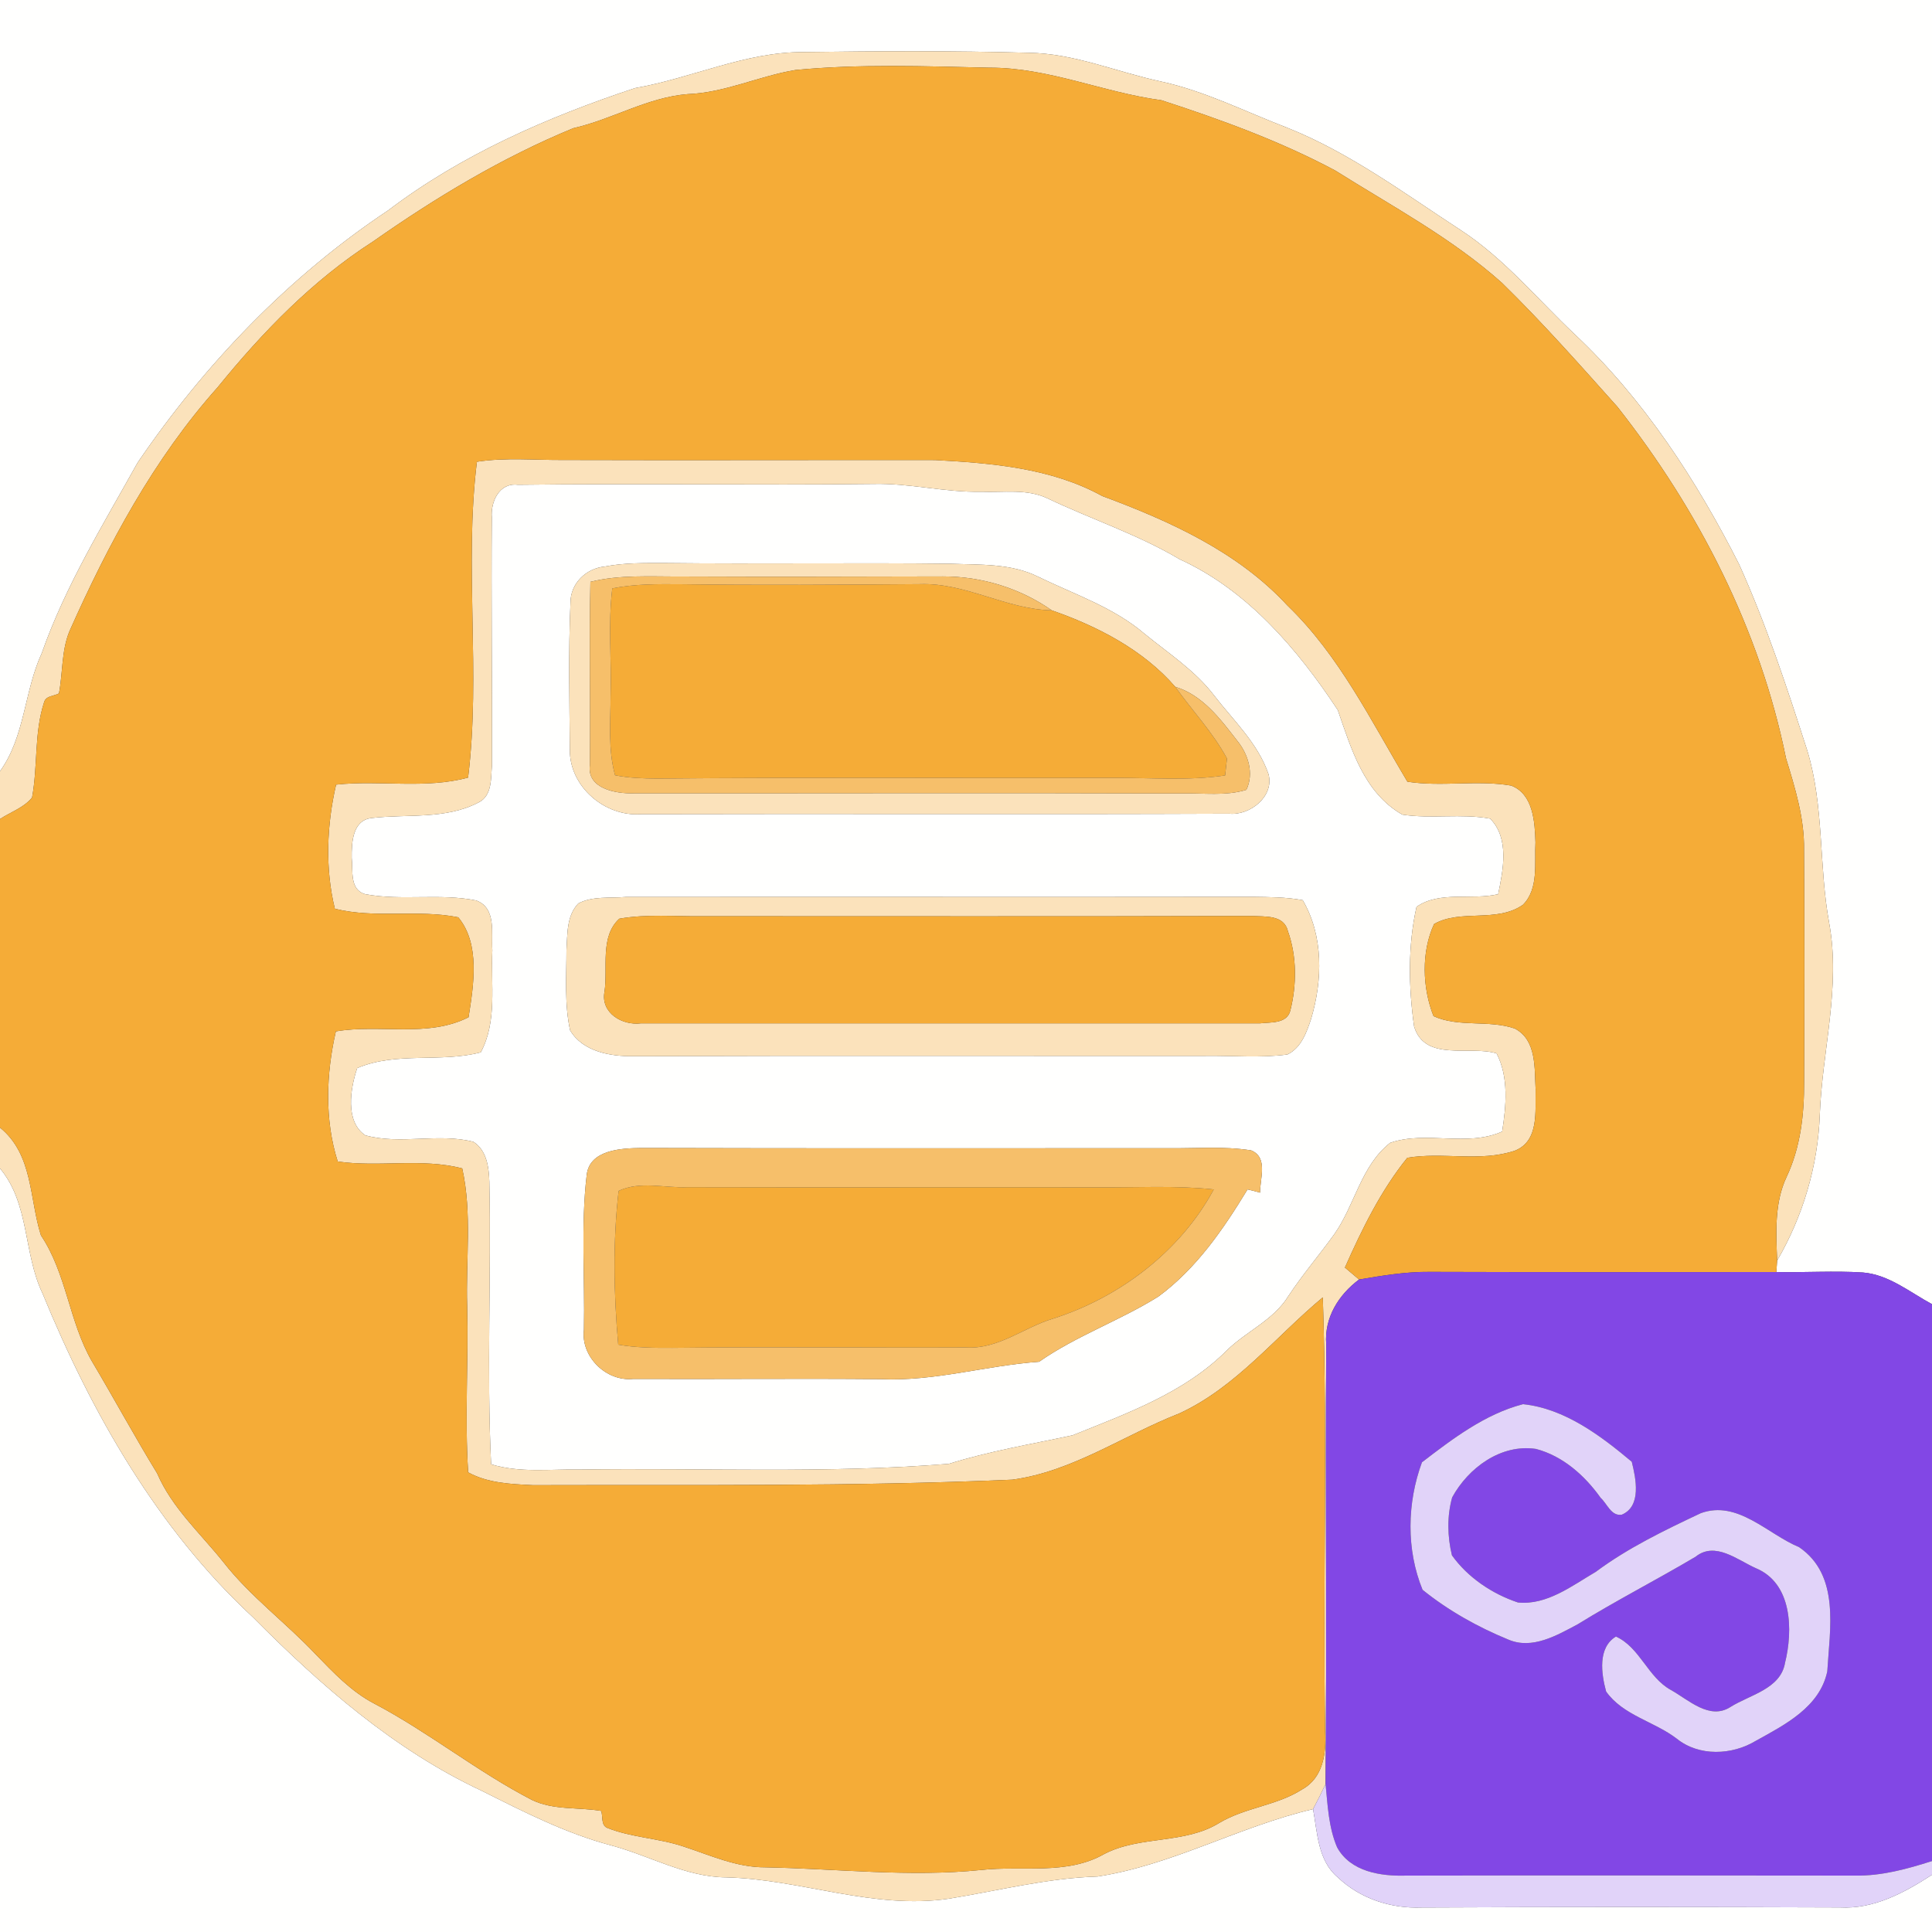 <?xml version="1.0" encoding="UTF-8" ?>
<!DOCTYPE svg PUBLIC "-//W3C//DTD SVG 1.1//EN" "http://www.w3.org/Graphics/SVG/1.1/DTD/svg11.dtd">
<svg width="250pt" height="250pt" viewBox="0 0 250 250" version="1.1" xmlns="http://www.w3.org/2000/svg">
<rect x="0" y="0" width="250" height="250" fill="#333333" stroke="none"/>
<g id="#fffffeff">
<path fill="#fffffe" opacity="1.00" d=" M 0.00 0.00 L 250.00 0.00 L 250.00 168.76 C 247.12 167.21 244.43 164.94 241.06 164.66 C 237.33 164.42 233.59 164.68 229.86 164.60 C 229.88 164.23 229.93 163.49 229.96 163.12 C 233.30 157.39 235.23 150.90 235.48 144.26 C 235.79 135.97 238.22 127.72 236.69 119.41 C 235.34 112.03 236.06 104.34 233.86 97.12 C 231.24 88.98 228.56 80.82 225.04 73.02 C 219.51 62.12 212.71 51.66 203.76 43.25 C 198.95 38.71 194.70 33.51 189.13 29.85 C 181.80 25.08 174.72 19.78 166.54 16.52 C 161.14 14.45 155.93 11.79 150.25 10.55 C 144.51 9.33 139.01 6.90 133.07 6.83 C 123.37 6.56 113.66 6.61 103.95 6.74 C 96.41 6.72 89.50 10.12 82.17 11.40 C 70.88 15.14 59.76 19.98 50.23 27.22 C 37.37 35.77 26.48 47.13 17.81 59.86 C 13.33 67.90 8.47 75.80 5.40 84.53 C 3.12 89.47 3.25 95.28 0.00 99.80 L 0.00 0.00 Z" />
<path fill="#fffffe" opacity="1.00" d=" M 63.64 66.97 C 63.47 64.94 64.60 62.43 67.00 62.73 C 82.33 62.53 97.67 62.80 113.00 62.62 C 117.69 62.50 122.29 63.73 126.98 63.63 C 129.83 63.75 132.88 63.21 135.55 64.49 C 141.22 67.19 147.22 69.15 152.63 72.36 C 161.41 76.36 167.90 84.00 173.11 91.88 C 174.86 96.91 176.48 102.56 181.46 105.41 C 185.22 105.99 189.07 105.24 192.82 105.93 C 195.35 108.47 194.51 112.56 193.86 115.71 C 190.42 116.51 186.28 115.26 183.30 117.34 C 182.17 122.32 182.26 127.77 182.99 132.85 C 184.41 137.44 190.16 135.24 193.66 136.31 C 195.25 139.39 194.90 143.10 194.38 146.42 C 189.81 148.47 184.55 146.27 179.89 147.88 C 176.12 150.83 175.33 155.90 172.68 159.67 C 170.74 162.38 168.56 164.91 166.72 167.70 C 164.81 170.82 161.28 172.26 158.74 174.75 C 153.28 180.23 145.80 182.90 138.78 185.73 C 133.42 186.88 128.02 187.78 122.78 189.42 C 106.90 190.70 90.93 189.93 75.00 190.16 C 71.19 190.09 67.26 190.62 63.55 189.48 C 62.96 177.31 63.58 165.10 63.32 152.92 C 63.26 151.05 62.99 148.85 61.26 147.75 C 56.69 146.58 51.83 148.17 47.27 146.91 C 44.62 145.13 45.33 140.84 46.22 138.21 C 51.30 136.05 57.03 137.54 62.21 136.17 C 64.38 132.14 63.49 127.35 63.71 122.96 C 63.55 120.76 64.27 117.50 61.62 116.52 C 56.90 115.57 52.01 116.59 47.28 115.71 C 45.19 115.14 45.70 112.65 45.51 111.01 C 45.49 109.06 45.59 106.13 48.10 105.85 C 52.71 105.31 57.65 106.07 61.92 103.84 C 63.71 102.97 63.51 100.68 63.66 99.02 C 63.70 88.34 63.55 77.65 63.64 66.97 M 78.26 73.31 C 75.84 73.54 73.80 75.50 73.82 78.00 C 73.54 84.34 73.69 90.70 73.74 97.05 C 73.70 101.80 78.29 105.71 82.95 105.35 C 108.32 105.28 133.69 105.40 159.06 105.29 C 161.77 105.55 164.92 103.03 164.14 100.16 C 162.77 96.18 159.60 93.22 157.08 89.96 C 154.62 86.74 151.18 84.53 148.08 81.99 C 144.08 78.58 139.02 76.91 134.36 74.64 C 130.85 72.88 126.82 73.10 123.01 72.95 C 110.67 72.80 98.34 73.00 86.01 72.86 C 83.42 72.86 80.81 72.81 78.26 73.31 M 74.84 116.90 C 73.29 118.50 73.44 120.89 73.30 122.95 C 73.30 126.40 73.03 129.92 73.77 133.32 C 75.40 136.08 78.99 136.71 81.96 136.67 C 106.64 136.58 131.32 136.65 156.00 136.63 C 159.53 136.58 163.08 136.92 166.59 136.45 C 168.37 135.60 169.09 133.57 169.66 131.82 C 171.15 126.83 171.27 121.09 168.57 116.48 C 166.40 116.08 164.20 116.08 162.01 116.05 C 134.99 116.09 107.97 116.04 80.95 116.07 C 78.92 116.25 76.68 115.93 74.84 116.90 M 75.92 152.04 C 75.14 158.67 75.70 165.39 75.56 172.06 C 75.13 175.56 78.46 178.81 81.95 178.43 C 92.63 178.48 103.32 178.36 114.00 178.46 C 120.91 178.77 127.61 176.70 134.46 176.21 C 139.29 172.84 144.91 170.89 149.90 167.77 C 154.81 164.15 158.30 159.06 161.43 153.91 C 161.97 154.03 162.51 154.17 163.05 154.33 C 163.03 152.51 164.13 149.78 161.90 148.86 C 158.30 148.29 154.63 148.63 151.00 148.58 C 128.32 148.57 105.65 148.62 82.97 148.55 C 80.41 148.58 76.29 148.77 75.92 152.04 Z" />
<path fill="#fffffe" opacity="1.00" d=" M 0.00 151.19 C 3.85 155.80 3.01 162.17 5.51 167.38 C 11.85 182.83 20.37 197.83 32.73 209.27 C 41.47 218.08 51.02 226.43 62.34 231.73 C 67.77 234.45 73.21 237.24 79.11 238.80 C 84.08 240.13 88.71 242.88 93.97 242.93 C 103.65 243.17 113.02 247.14 122.78 245.69 C 129.19 244.65 135.51 243.02 142.03 242.82 C 151.71 241.33 160.43 236.31 169.91 234.10 C 170.47 237.15 170.53 240.77 173.11 242.93 C 176.00 245.68 179.98 246.98 183.94 246.83 C 201.98 246.74 220.02 246.75 238.06 246.82 C 242.47 247.07 246.42 244.91 250.00 242.60 L 250.00 250.00 L 0.00 250.00 L 0.00 151.19 Z" />
</g>
<g id="#fbe2bbff">
<path fill="#fbe2bb" opacity="1.00" d=" M 82.17 11.40 C 89.50 10.12 96.41 6.72 103.95 6.74 C 113.66 6.61 123.37 6.56 133.07 6.83 C 139.01 6.90 144.51 9.33 150.25 10.55 C 155.93 11.79 161.14 14.45 166.54 16.52 C 174.72 19.78 181.80 25.08 189.13 29.85 C 194.70 33.51 198.95 38.71 203.76 43.25 C 212.71 51.66 219.51 62.12 225.04 73.02 C 228.56 80.82 231.24 88.98 233.86 97.12 C 236.06 104.34 235.34 112.03 236.69 119.41 C 238.22 127.72 235.79 135.97 235.48 144.26 C 235.23 150.90 233.30 157.39 229.96 163.12 C 229.82 159.49 229.59 155.68 231.18 152.30 C 232.99 148.47 233.47 144.20 233.45 140.00 C 233.49 130.00 233.50 120.00 233.44 109.99 C 233.51 105.91 232.29 101.99 231.11 98.13 C 227.73 81.45 219.78 65.97 209.30 52.65 C 204.44 47.21 199.58 41.72 194.36 36.61 C 187.86 30.80 180.11 26.68 172.77 22.06 C 165.63 18.25 157.97 15.47 150.29 12.97 C 142.77 11.97 135.68 8.73 128.00 8.76 C 119.65 8.57 111.25 8.26 102.92 9.06 C 98.21 9.84 93.81 12.00 88.98 12.18 C 83.77 12.60 79.22 15.45 74.18 16.59 C 64.97 20.38 56.38 25.56 48.24 31.27 C 40.46 36.26 33.96 42.98 28.16 50.12 C 19.90 59.37 13.99 70.44 8.98 81.70 C 7.94 84.25 8.14 87.06 7.63 89.73 C 7.00 90.08 5.97 90.02 5.72 90.83 C 4.40 94.83 4.91 99.11 4.15 103.20 C 3.09 104.52 1.38 105.07 0.00 105.98 L 0.00 99.80 C 3.25 95.28 3.12 89.47 5.40 84.53 C 8.47 75.80 13.33 67.90 17.81 59.86 C 26.48 47.13 37.37 35.77 50.23 27.22 C 59.76 19.98 70.88 15.14 82.17 11.40 Z" />
<path fill="#fbe2bb" opacity="1.00" d=" M 61.71 59.75 C 65.44 59.17 69.24 59.55 73.00 59.52 C 89.00 59.57 105.00 59.51 121.00 59.53 C 128.37 59.93 136.05 60.56 142.64 64.19 C 151.36 67.42 160.21 71.42 166.62 78.38 C 173.32 84.83 177.42 93.31 182.12 101.15 C 186.57 101.84 191.10 100.90 195.53 101.65 C 198.41 102.73 198.61 106.38 198.69 109.00 C 198.54 111.67 199.14 114.98 197.08 117.07 C 193.71 119.46 188.98 117.60 185.57 119.57 C 183.90 123.15 184.04 127.83 185.50 131.49 C 188.79 132.98 192.62 131.93 196.01 133.09 C 198.87 134.58 198.55 138.26 198.71 140.99 C 198.63 143.74 199.21 147.64 196.02 148.90 C 191.54 150.40 186.69 149.04 182.10 149.82 C 178.68 154.05 176.23 159.07 174.03 164.02 C 174.49 164.41 175.40 165.18 175.86 165.57 C 173.21 167.55 171.35 170.51 171.61 173.94 C 171.50 192.91 171.69 211.89 171.53 230.86 C 171.02 231.95 170.47 233.03 169.91 234.10 C 160.43 236.31 151.71 241.33 142.03 242.82 C 135.51 243.02 129.19 244.65 122.78 245.69 C 113.02 247.14 103.65 243.17 93.97 242.93 C 88.71 242.88 84.08 240.13 79.11 238.80 C 73.21 237.24 67.77 234.45 62.34 231.73 C 51.02 226.43 41.47 218.08 32.73 209.27 C 20.37 197.83 11.85 182.83 5.51 167.38 C 3.01 162.17 3.85 155.80 0.00 151.19 L 0.00 145.91 C 4.30 149.41 3.78 155.09 5.30 159.86 C 8.62 164.81 8.93 171.02 11.90 176.16 C 14.76 180.97 17.42 185.89 20.34 190.66 C 22.26 195.12 25.92 198.40 28.90 202.13 C 32.39 206.60 37.00 209.98 40.87 214.09 C 43.16 216.45 45.47 218.90 48.42 220.44 C 55.49 224.16 61.73 229.24 68.83 232.91 C 71.61 234.26 74.82 233.83 77.79 234.33 C 78.05 235.04 77.73 236.14 78.56 236.52 C 81.70 237.78 85.18 237.85 88.39 238.92 C 91.87 240.05 95.29 241.65 99.03 241.63 C 108.35 241.81 117.67 242.92 126.99 241.97 C 132.30 241.38 138.07 242.68 142.92 239.89 C 147.59 237.49 153.28 238.67 157.80 235.87 C 161.14 233.88 165.22 233.65 168.49 231.55 C 171.23 230.04 171.63 226.87 171.47 224.04 C 171.17 205.32 171.79 186.58 171.17 167.88 C 165.06 172.96 159.96 179.51 152.60 182.90 C 145.39 185.72 138.82 190.41 131.00 191.47 C 110.34 192.37 89.64 192.12 68.96 192.18 C 66.12 192.04 63.13 191.93 60.58 190.52 C 60.12 183.36 60.63 176.17 60.45 169.00 C 60.26 163.07 61.11 157.03 59.81 151.19 C 54.54 149.82 49.04 151.08 43.70 150.30 C 41.98 144.89 42.20 138.94 43.46 133.46 C 49.12 132.48 55.34 134.32 60.63 131.63 C 61.29 127.48 62.16 122.15 59.30 118.70 C 54.04 117.64 48.57 118.90 43.33 117.59 C 42.05 112.36 42.28 106.76 43.49 101.53 C 49.16 100.91 54.99 102.13 60.57 100.62 C 62.24 87.07 60.04 73.29 61.71 59.75 M 63.64 66.97 C 63.55 77.65 63.70 88.34 63.66 99.02 C 63.51 100.68 63.71 102.97 61.92 103.84 C 57.65 106.07 52.71 105.31 48.10 105.85 C 45.59 106.13 45.49 109.06 45.51 111.01 C 45.70 112.65 45.19 115.14 47.28 115.71 C 52.01 116.59 56.90 115.57 61.62 116.52 C 64.27 117.50 63.55 120.76 63.71 122.96 C 63.49 127.35 64.38 132.14 62.21 136.17 C 57.03 137.54 51.30 136.05 46.22 138.21 C 45.33 140.84 44.62 145.13 47.27 146.91 C 51.83 148.17 56.69 146.58 61.26 147.75 C 62.99 148.85 63.26 151.05 63.32 152.92 C 63.58 165.10 62.96 177.31 63.55 189.48 C 67.26 190.62 71.19 190.09 75.00 190.16 C 90.93 189.93 106.90 190.70 122.78 189.42 C 128.02 187.78 133.42 186.88 138.78 185.73 C 145.80 182.90 153.28 180.23 158.74 174.75 C 161.28 172.26 164.81 170.82 166.72 167.70 C 168.56 164.91 170.74 162.38 172.68 159.67 C 175.33 155.90 176.12 150.83 179.89 147.88 C 184.55 146.27 189.81 148.47 194.38 146.42 C 194.90 143.10 195.25 139.39 193.66 136.31 C 190.16 135.24 184.41 137.44 182.99 132.85 C 182.26 127.77 182.17 122.32 183.30 117.34 C 186.28 115.26 190.42 116.51 193.86 115.71 C 194.51 112.56 195.35 108.47 192.82 105.93 C 189.07 105.24 185.22 105.99 181.46 105.41 C 176.48 102.56 174.86 96.91 173.11 91.88 C 167.90 84.00 161.41 76.36 152.63 72.36 C 147.22 69.15 141.22 67.19 135.55 64.49 C 132.88 63.21 129.83 63.75 126.98 63.63 C 122.29 63.73 117.69 62.50 113.00 62.62 C 97.67 62.80 82.33 62.53 67.00 62.73 C 64.60 62.43 63.47 64.94 63.64 66.97 Z" />
<path fill="#fbe2bb" opacity="1.00" d=" M 78.26 73.31 C 80.81 72.81 83.42 72.86 86.01 72.86 C 98.34 73.00 110.67 72.80 123.01 72.95 C 126.82 73.10 130.85 72.88 134.36 74.64 C 139.02 76.91 144.08 78.58 148.08 81.99 C 151.18 84.53 154.62 86.74 157.08 89.96 C 159.60 93.22 162.77 96.18 164.14 100.16 C 164.92 103.03 161.77 105.55 159.06 105.29 C 133.69 105.40 108.32 105.28 82.95 105.35 C 78.29 105.71 73.70 101.80 73.74 97.05 C 73.69 90.70 73.54 84.34 73.82 78.00 C 73.80 75.50 75.84 73.54 78.26 73.31 M 76.40 75.29 C 76.22 83.19 76.42 91.11 76.33 99.01 C 75.93 102.05 79.68 102.71 81.95 102.65 C 105.63 102.66 129.31 102.59 153.00 102.67 C 155.75 102.60 158.60 103.03 161.28 102.20 C 162.29 100.09 161.52 97.60 160.11 95.87 C 157.93 93.06 155.63 89.95 152.07 88.87 C 147.93 84.08 141.97 81.02 136.10 78.98 C 132.00 76.10 127.01 74.58 122.01 74.59 C 110.67 74.62 99.33 74.65 87.99 74.60 C 84.13 74.62 80.19 74.35 76.40 75.29 Z" />
<path fill="#fbe2bb" opacity="1.00" d=" M 74.84 116.90 C 76.68 115.93 78.92 116.25 80.95 116.07 C 107.97 116.04 134.99 116.09 162.01 116.05 C 164.20 116.08 166.40 116.08 168.57 116.48 C 171.27 121.09 171.15 126.83 169.66 131.82 C 169.09 133.57 168.37 135.60 166.59 136.45 C 163.08 136.92 159.53 136.58 156.00 136.63 C 131.32 136.65 106.64 136.58 81.96 136.67 C 78.99 136.71 75.40 136.08 73.77 133.32 C 73.03 129.92 73.30 126.40 73.30 122.95 C 73.44 120.89 73.29 118.50 74.84 116.90 M 80.14 118.88 C 77.59 121.21 78.69 125.24 78.22 128.35 C 77.71 131.07 80.52 132.73 82.94 132.42 C 109.64 132.42 136.34 132.41 163.04 132.42 C 164.39 132.26 166.51 132.50 166.96 130.79 C 167.80 127.47 167.82 123.75 166.66 120.51 C 166.16 118.36 163.73 118.63 162.04 118.53 C 138.36 118.60 114.68 118.56 91.00 118.56 C 87.38 118.61 83.72 118.25 80.14 118.88 Z" />
</g>
<g id="#f5ac37ff">
<path fill="#f5ac37" opacity="1.00" d=" M 88.98 12.18 C 93.81 12.00 98.21 9.84 102.92 9.06 C 111.25 8.26 119.65 8.57 128.00 8.76 C 135.68 8.73 142.77 11.97 150.29 12.97 C 157.97 15.47 165.63 18.25 172.77 22.06 C 180.11 26.68 187.86 30.80 194.36 36.61 C 199.58 41.72 204.44 47.21 209.30 52.65 C 219.78 65.97 227.73 81.45 231.11 98.13 C 232.29 101.99 233.51 105.91 233.44 109.99 C 233.50 120.00 233.49 130.00 233.45 140.00 C 233.47 144.20 232.99 148.47 231.18 152.30 C 229.59 155.68 229.82 159.49 229.96 163.12 C 229.93 163.49 229.88 164.23 229.86 164.60 C 214.90 164.61 199.95 164.63 185.00 164.58 C 181.92 164.55 178.88 165.06 175.86 165.57 C 175.40 165.18 174.49 164.41 174.03 164.02 C 176.23 159.07 178.68 154.05 182.10 149.82 C 186.69 149.04 191.54 150.40 196.02 148.90 C 199.21 147.64 198.63 143.74 198.71 140.99 C 198.55 138.26 198.87 134.58 196.01 133.09 C 192.62 131.93 188.79 132.98 185.50 131.49 C 184.04 127.83 183.90 123.15 185.57 119.57 C 188.98 117.60 193.71 119.46 197.08 117.07 C 199.14 114.98 198.54 111.67 198.69 109.00 C 198.61 106.38 198.41 102.73 195.53 101.65 C 191.10 100.90 186.57 101.84 182.12 101.15 C 177.42 93.31 173.32 84.83 166.62 78.38 C 160.21 71.42 151.36 67.42 142.64 64.19 C 136.05 60.56 128.37 59.93 121.00 59.53 C 105.00 59.51 89.00 59.57 73.00 59.52 C 69.24 59.55 65.44 59.17 61.71 59.75 C 60.04 73.29 62.24 87.07 60.57 100.62 C 54.99 102.13 49.16 100.91 43.49 101.53 C 42.28 106.76 42.05 112.36 43.33 117.59 C 48.57 118.90 54.04 117.64 59.30 118.70 C 62.16 122.15 61.29 127.48 60.63 131.63 C 55.34 134.32 49.12 132.48 43.46 133.46 C 42.20 138.94 41.98 144.89 43.70 150.30 C 49.04 151.08 54.54 149.82 59.81 151.19 C 61.11 157.03 60.26 163.07 60.45 169.00 C 60.63 176.17 60.12 183.36 60.58 190.52 C 63.13 191.93 66.12 192.04 68.96 192.18 C 89.64 192.12 110.34 192.37 131.00 191.47 C 138.82 190.41 145.39 185.72 152.60 182.90 C 159.96 179.51 165.06 172.96 171.17 167.88 C 171.79 186.58 171.17 205.32 171.47 224.04 C 171.63 226.87 171.23 230.04 168.49 231.55 C 165.22 233.65 161.14 233.88 157.80 235.87 C 153.28 238.67 147.59 237.49 142.92 239.89 C 138.07 242.68 132.30 241.38 126.99 241.97 C 117.67 242.92 108.35 241.81 99.03 241.63 C 95.29 241.65 91.87 240.05 88.39 238.92 C 85.18 237.85 81.70 237.78 78.56 236.52 C 77.73 236.14 78.05 235.04 77.79 234.33 C 74.82 233.83 71.61 234.26 68.83 232.91 C 61.73 229.24 55.49 224.16 48.42 220.44 C 45.47 218.90 43.16 216.45 40.87 214.09 C 37.00 209.98 32.39 206.60 28.90 202.13 C 25.92 198.40 22.26 195.12 20.34 190.66 C 17.42 185.89 14.76 180.97 11.90 176.16 C 8.93 171.02 8.62 164.81 5.30 159.86 C 3.78 155.09 4.30 149.41 0.00 145.91 L 0.00 105.98 C 1.38 105.07 3.09 104.52 4.15 103.20 C 4.91 99.11 4.40 94.83 5.72 90.83 C 5.97 90.02 7.00 90.08 7.63 89.73 C 8.14 87.06 7.94 84.25 8.98 81.70 C 13.99 70.44 19.90 59.37 28.16 50.12 C 33.96 42.98 40.46 36.26 48.24 31.27 C 56.38 25.56 64.97 20.38 74.18 16.59 C 79.22 15.45 83.77 12.60 88.98 12.18 Z" />
<path fill="#f5ac37" opacity="1.00" d=" M 79.23 76.14 C 82.11 75.56 85.07 75.58 88.01 75.60 C 98.35 75.74 108.69 75.67 119.03 75.59 C 124.96 75.38 130.19 78.85 136.10 78.98 C 141.97 81.02 147.93 84.08 152.07 88.87 C 154.29 91.97 156.95 94.78 158.77 98.15 C 158.71 98.70 158.59 99.79 158.53 100.34 C 153.72 101.06 148.84 100.62 144.00 100.66 C 124.32 100.71 104.63 100.56 84.95 100.75 C 83.15 100.73 81.35 100.67 79.59 100.32 C 78.66 96.96 79.01 93.43 79.01 89.99 C 79.15 85.38 78.67 80.74 79.23 76.14 Z" />
<path fill="#f5ac37" opacity="1.00" d=" M 80.14 118.88 C 83.72 118.25 87.38 118.61 91.00 118.56 C 114.68 118.56 138.36 118.60 162.04 118.53 C 163.73 118.63 166.16 118.36 166.66 120.51 C 167.82 123.75 167.80 127.47 166.96 130.79 C 166.51 132.50 164.39 132.26 163.04 132.42 C 136.34 132.41 109.64 132.42 82.94 132.42 C 80.52 132.73 77.71 131.07 78.22 128.35 C 78.69 125.24 77.59 121.21 80.14 118.88 Z" />
<path fill="#f5ac37" opacity="1.00" d=" M 80.05 154.10 C 82.84 152.79 86.02 153.75 88.98 153.62 C 106.65 153.67 124.32 153.61 142.00 153.64 C 147.02 153.68 152.06 153.38 157.06 153.91 C 152.75 161.91 144.89 167.89 136.27 170.63 C 132.47 171.77 129.18 174.61 125.03 174.36 C 112.35 174.42 99.68 174.26 87.00 174.41 C 84.66 174.42 82.31 174.40 80.00 174.00 C 79.41 167.41 79.29 160.68 80.05 154.10 Z" />
</g>
<g id="#f6bf6aff">
<path fill="#f6bf6a" opacity="1.00" d=" M 76.40 75.29 C 80.19 74.35 84.13 74.62 87.99 74.60 C 99.33 74.65 110.67 74.62 122.01 74.59 C 127.01 74.58 132.00 76.10 136.10 78.98 C 130.19 78.85 124.96 75.38 119.03 75.59 C 108.69 75.67 98.35 75.74 88.01 75.60 C 85.07 75.58 82.11 75.56 79.23 76.14 C 78.67 80.74 79.15 85.38 79.01 89.99 C 79.01 93.43 78.66 96.96 79.59 100.32 C 81.35 100.67 83.15 100.73 84.95 100.75 C 104.63 100.56 124.32 100.71 144.00 100.66 C 148.84 100.62 153.72 101.06 158.53 100.34 C 158.59 99.79 158.71 98.70 158.77 98.15 C 156.95 94.78 154.29 91.97 152.07 88.87 C 155.63 89.95 157.93 93.06 160.11 95.87 C 161.52 97.60 162.29 100.09 161.28 102.20 C 158.60 103.03 155.75 102.60 153.00 102.67 C 129.31 102.59 105.63 102.66 81.95 102.65 C 79.68 102.71 75.93 102.05 76.33 99.01 C 76.42 91.11 76.22 83.19 76.40 75.29 Z" />
<path fill="#f6bf6a" opacity="1.00" d=" M 75.92 152.04 C 76.29 148.77 80.41 148.58 82.97 148.55 C 105.65 148.62 128.32 148.57 151.00 148.58 C 154.63 148.63 158.30 148.29 161.90 148.86 C 164.13 149.78 163.03 152.51 163.05 154.33 C 162.51 154.17 161.97 154.03 161.43 153.91 C 158.30 159.06 154.81 164.15 149.90 167.77 C 144.91 170.89 139.29 172.84 134.46 176.21 C 127.61 176.70 120.91 178.77 114.00 178.46 C 103.32 178.36 92.63 178.48 81.95 178.43 C 78.46 178.81 75.13 175.56 75.56 172.06 C 75.70 165.39 75.14 158.67 75.92 152.04 M 80.05 154.10 C 79.29 160.68 79.41 167.41 80.00 174.00 C 82.31 174.40 84.66 174.42 87.00 174.41 C 99.68 174.26 112.35 174.42 125.03 174.36 C 129.18 174.61 132.47 171.77 136.27 170.63 C 144.89 167.89 152.75 161.91 157.06 153.91 C 152.06 153.38 147.02 153.68 142.00 153.64 C 124.32 153.61 106.65 153.67 88.98 153.62 C 86.02 153.75 82.84 152.79 80.05 154.10 Z" />
</g>
<g id="#8247e5ff">
<path fill="#8247e5" opacity="1.00" d=" M 175.86 165.57 C 178.88 165.06 181.92 164.55 185.00 164.58 C 199.95 164.63 214.90 164.61 229.86 164.60 C 233.59 164.68 237.33 164.42 241.06 164.66 C 244.43 164.94 247.12 167.21 250.00 168.76 L 250.00 240.82 C 246.77 241.85 243.46 242.76 240.04 242.70 C 220.68 242.68 201.31 242.66 181.95 242.70 C 178.67 242.80 174.75 242.21 173.02 239.04 C 171.92 236.47 171.80 233.61 171.53 230.86 C 171.69 211.89 171.50 192.91 171.61 173.94 C 171.35 170.51 173.21 167.55 175.86 165.57 M 184.00 189.22 C 182.07 194.47 181.95 200.51 184.08 205.72 C 187.40 208.40 191.20 210.53 195.15 212.15 C 198.25 213.50 201.45 211.62 204.14 210.19 C 209.14 207.10 214.37 204.43 219.41 201.44 C 221.94 199.41 224.82 201.86 227.20 202.92 C 231.92 204.87 232.03 210.94 230.98 215.18 C 230.40 218.55 226.45 219.30 223.94 220.87 C 221.22 222.64 218.50 219.95 216.21 218.68 C 213.21 217.03 212.21 213.17 209.10 211.77 C 206.72 213.21 207.21 216.59 207.83 218.88 C 210.02 221.98 214.07 222.75 216.98 224.99 C 219.86 227.31 224.13 227.12 227.19 225.27 C 230.96 223.18 235.47 220.91 236.45 216.28 C 236.77 210.78 238.13 203.84 232.80 200.20 C 228.70 198.50 224.87 194.08 220.09 195.80 C 215.39 198.02 210.68 200.28 206.50 203.39 C 203.42 205.19 200.17 207.74 196.42 207.36 C 193.09 206.25 189.93 204.13 187.88 201.26 C 187.29 198.83 187.23 196.18 187.91 193.76 C 189.99 189.95 194.21 186.81 198.75 187.49 C 202.23 188.40 205.08 190.94 207.13 193.83 C 207.96 194.57 208.49 196.23 209.86 196.00 C 212.44 194.91 211.69 191.32 211.15 189.15 C 207.11 185.76 202.46 182.26 197.08 181.70 C 192.17 182.97 187.95 186.19 184.00 189.22 Z" />
</g>
<g id="#e1d3f9ff">
<path fill="#e1d3f9" opacity="1.00" d=" M 184.00 189.22 C 187.95 186.19 192.17 182.97 197.08 181.70 C 202.46 182.26 207.11 185.76 211.15 189.15 C 211.69 191.32 212.44 194.91 209.86 196.00 C 208.49 196.23 207.96 194.57 207.13 193.83 C 205.08 190.94 202.23 188.40 198.75 187.49 C 194.21 186.81 189.99 189.95 187.91 193.76 C 187.23 196.18 187.29 198.83 187.88 201.26 C 189.93 204.13 193.09 206.25 196.42 207.36 C 200.17 207.74 203.42 205.19 206.50 203.39 C 210.68 200.28 215.39 198.02 220.09 195.80 C 224.87 194.08 228.70 198.50 232.80 200.20 C 238.13 203.84 236.77 210.78 236.45 216.28 C 235.47 220.91 230.96 223.18 227.19 225.27 C 224.13 227.12 219.86 227.31 216.98 224.99 C 214.07 222.75 210.02 221.98 207.83 218.88 C 207.21 216.59 206.72 213.21 209.10 211.77 C 212.21 213.17 213.21 217.03 216.21 218.68 C 218.50 219.95 221.22 222.64 223.94 220.87 C 226.45 219.30 230.40 218.55 230.98 215.18 C 232.03 210.94 231.92 204.87 227.20 202.92 C 224.82 201.86 221.94 199.41 219.41 201.44 C 214.37 204.43 209.14 207.10 204.14 210.19 C 201.45 211.62 198.25 213.50 195.15 212.15 C 191.20 210.53 187.40 208.40 184.08 205.72 C 181.95 200.51 182.07 194.47 184.00 189.22 Z" />
<path fill="#e1d3f9" opacity="1.00" d=" M 169.91 234.10 C 170.47 233.03 171.02 231.95 171.53 230.86 C 171.80 233.61 171.92 236.47 173.02 239.04 C 174.75 242.21 178.67 242.80 181.95 242.70 C 201.31 242.66 220.68 242.68 240.04 242.70 C 243.46 242.76 246.77 241.85 250.00 240.82 L 250.00 242.60 C 246.42 244.91 242.47 247.07 238.06 246.82 C 220.02 246.75 201.98 246.74 183.94 246.83 C 179.98 246.98 176.00 245.68 173.11 242.93 C 170.53 240.77 170.47 237.15 169.91 234.10 Z" />
</g>
</svg>
